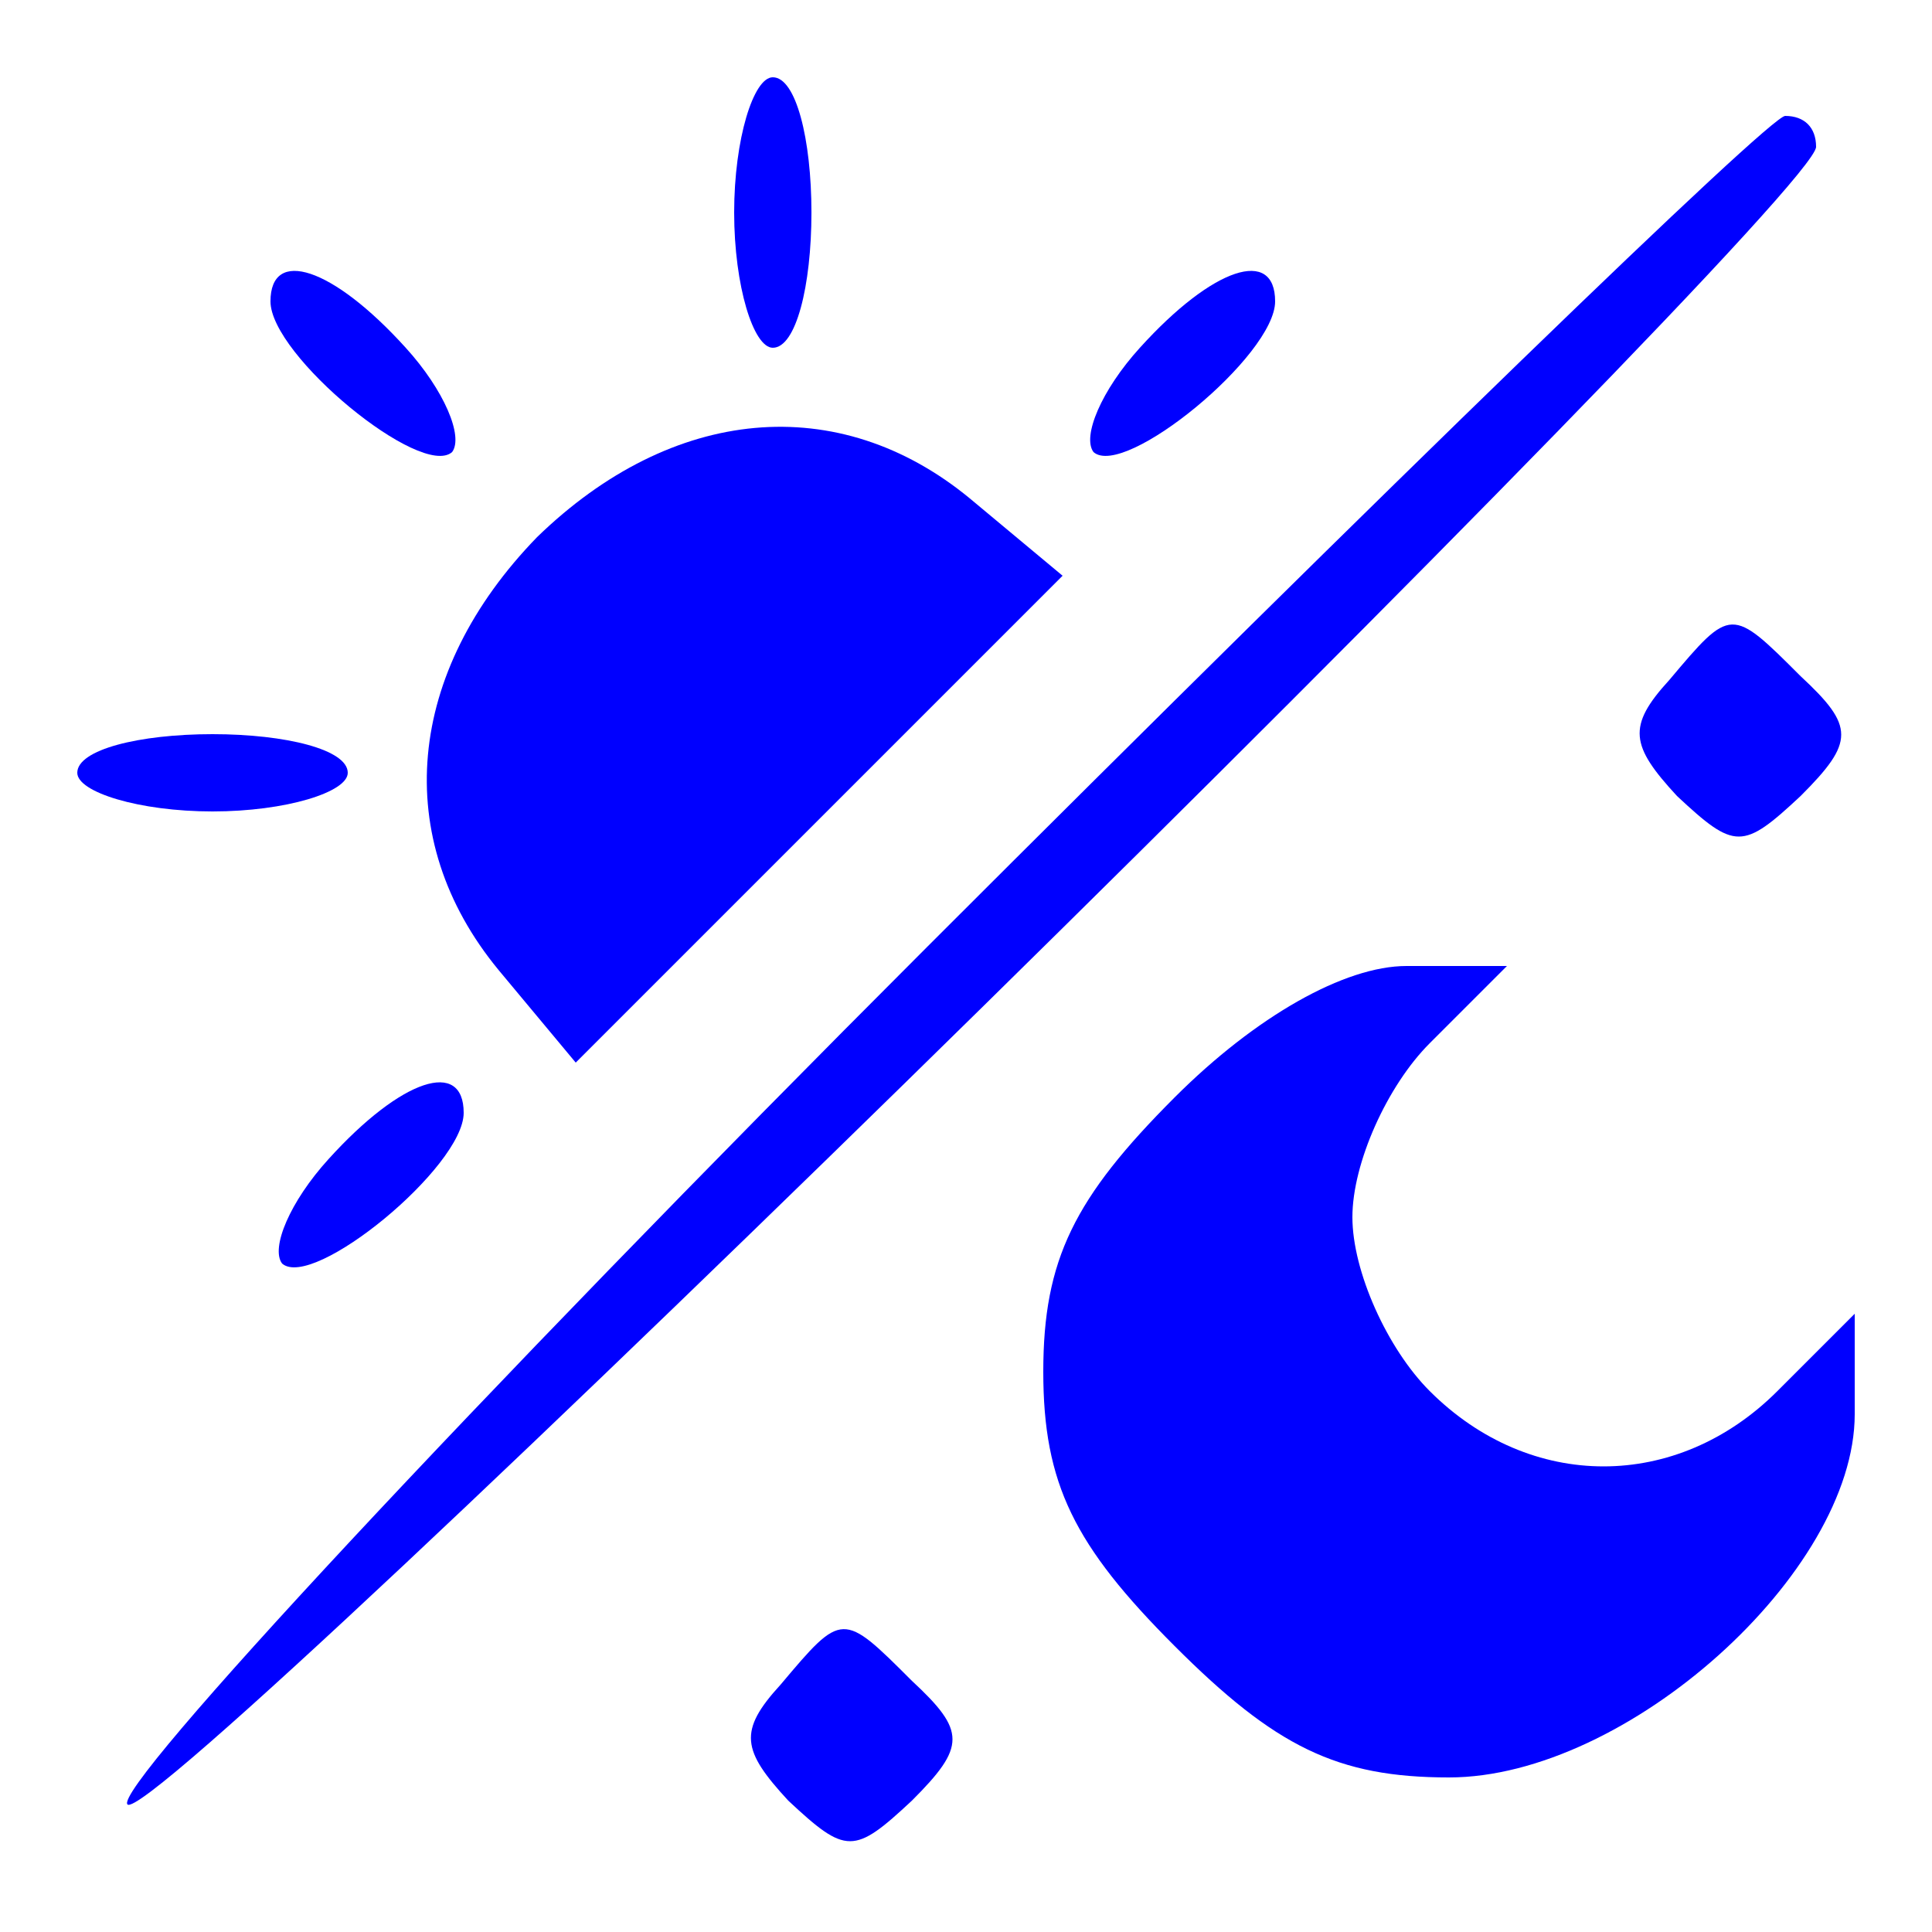 <?xml version="1.0" standalone="no"?>
<!DOCTYPE svg PUBLIC "-//W3C//DTD SVG 20010904//EN"
        "http://www.w3.org/TR/2001/REC-SVG-20010904/DTD/svg10.dtd">
<svg version="1.0" xmlns="http://www.w3.org/2000/svg"
     width="50pt" height="50pt" viewBox="0 0 50 50"
     preserveAspectRatio="xMidYMid meet">

    <g transform="translate(0,50) scale(0.1,-0.1)"
       fill="blue" stroke="none">
        <path d="M190 445 c0 -19 5 -35 10 -35 6 0 10 16 10 35 0 19 -4 35 -10 35 -5
0 -10 -16 -10 -35z"/>
        <path d="M240 255 c-118 -118 -211 -218 -207 -222 8 -7 437 415 437 429 0 5
-3 8 -8 8 -4 0 -104 -97 -222 -215z"/>
        <path d="M70 422 c0 -14 39 -46 47 -39 3 4 -2 16 -12 27 -19 21 -35 26 -35 12z"/>
        <path d="M295 410 c-10 -11 -15 -23 -12 -27 8 -7 47 25 47 39 0 14 -16 9 -35
-12z"/>
        <path d="M139 361 c-34 -35 -38 -78 -10 -112 l20 -24 63 63 63 63 -24 20 c-34
28 -77 24 -112 -10z"/>
        <path d="M432 324 c-11 -12 -10 -17 2 -30 15 -14 17 -14 32 0 14 14 14 18 0
31 -18 18 -18 18 -34 -1z"/>
        <path d="M20 300 c0 -5 16 -10 35 -10 19 0 35 5 35 10 0 6 -16 10 -35 10 -19
0 -35 -4 -35 -10z"/>
        <path d="M304 216 c-26 -26 -34 -42 -34 -71 0 -29 8 -45 34 -71 26 -26 42 -34
71 -34 46 0 105 53 105 94 l0 26 -20 -20 c-26 -26 -64 -26 -90 0 -11 11 -20
31 -20 45 0 14 9 34 20 45 l20 20 -26 0 c-16 0 -39 -13 -60 -34z"/>
        <path d="M85 200 c-10 -11 -15 -23 -12 -27 8 -7 47 25 47 39 0 14 -16 9 -35
-12z"/>
        <path d="M202 64 c-11 -12 -10 -17 2 -30 15 -14 17 -14 32 0 14 14 14 18 0 31
-18 18 -18 18 -34 -1z"/>
    </g>
</svg>
